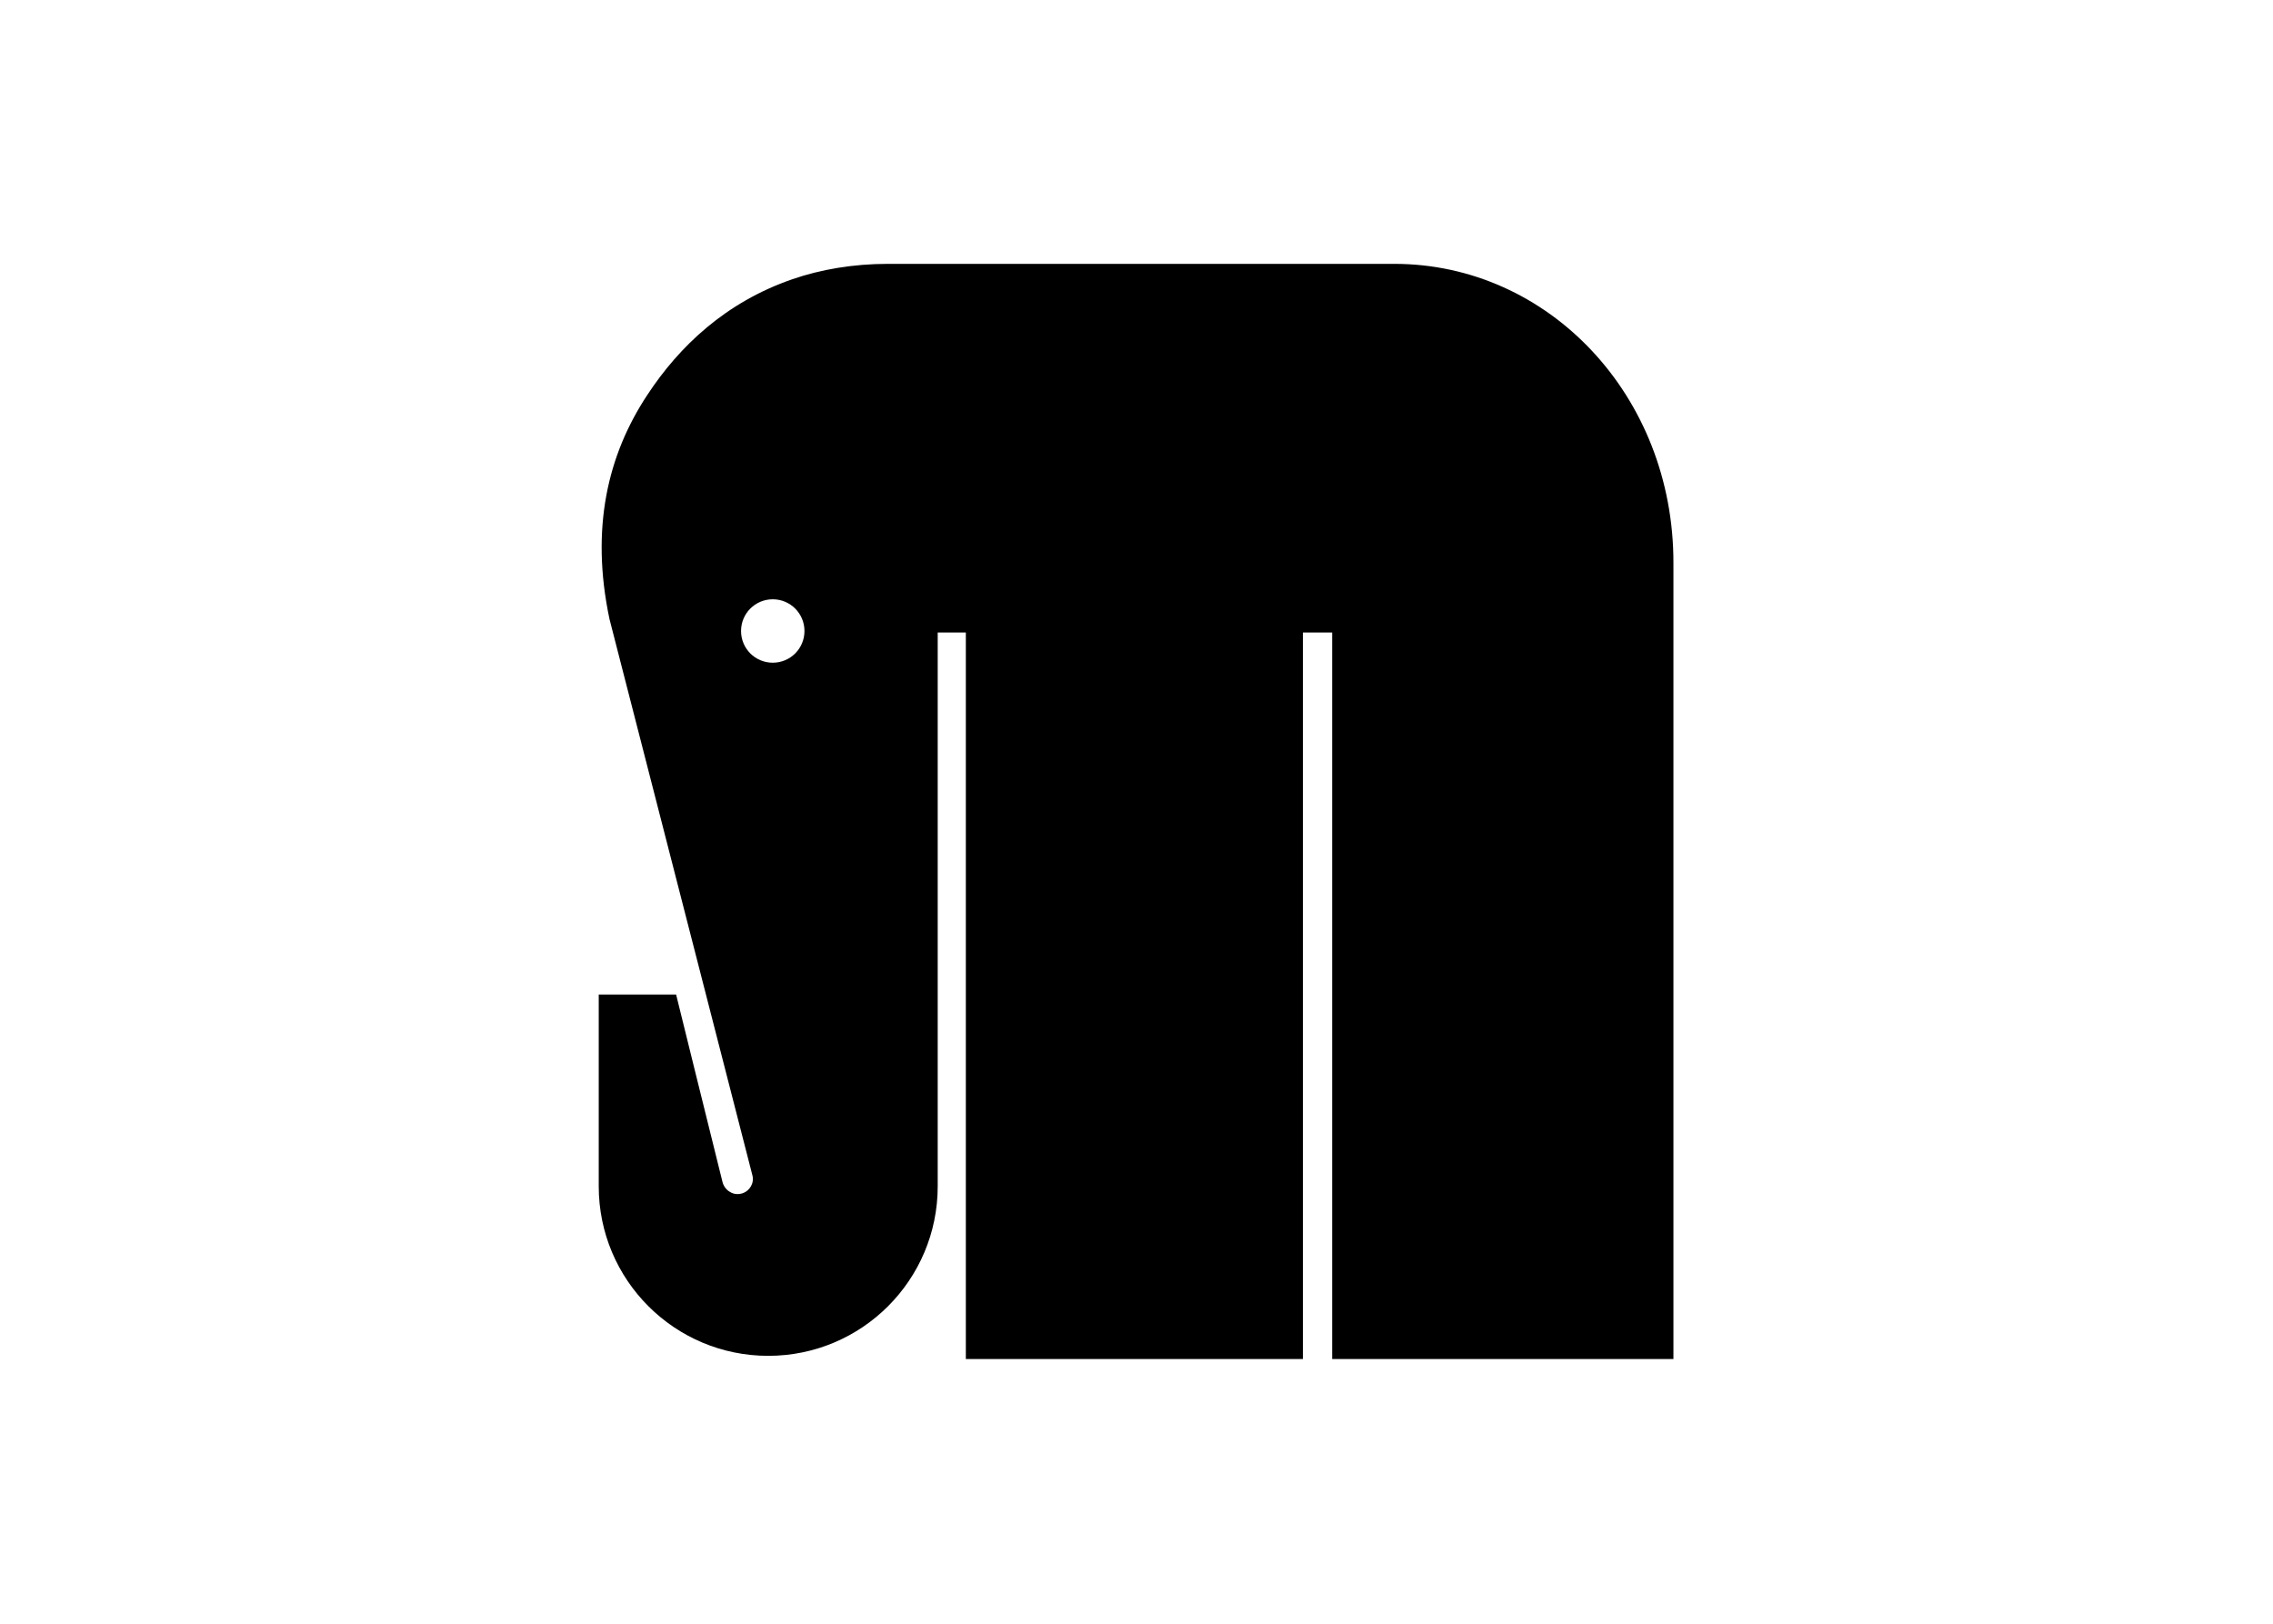 <svg clip-rule="evenodd" fill-rule="evenodd" stroke-linejoin="round" stroke-miterlimit="2" viewBox="0 0 560 400" xmlns="http://www.w3.org/2000/svg"><path d="m179.5 195.3h15v384.9h178.6v-384.9h15.5v384.9h180.8v-421.6c.2-88.7-66.1-158.6-147.9-158.6h-268.3c-18.5 0-35.7 3-50.5 8.1-35.4 12.2-60 35.5-77 61.4-20.9 31.6-30.2 70.5-20 118.7 0 0 63.8 248.4 75.7 294.6 1.1 4.1-1.3 8.3-5.3 9.6-2.2.7-4.6.5-6.5-.7-2-1.1-3.4-3-4-5.2-6.4-25.6-24.6-99.4-24.6-99.4h-41v101.6c0 49.6 40.2 89.8 89.8 89.8s89.8-40.2 89.8-89.8v-293.4zm-87.3-17.6c9.3 0 16.8 7.5 16.8 16.8s-7.5 16.8-16.8 16.8-16.8-7.5-16.8-16.8 7.5-16.8 16.8-16.8z" transform="matrix(.465 0 0 .465 147.513 65)"/></svg>